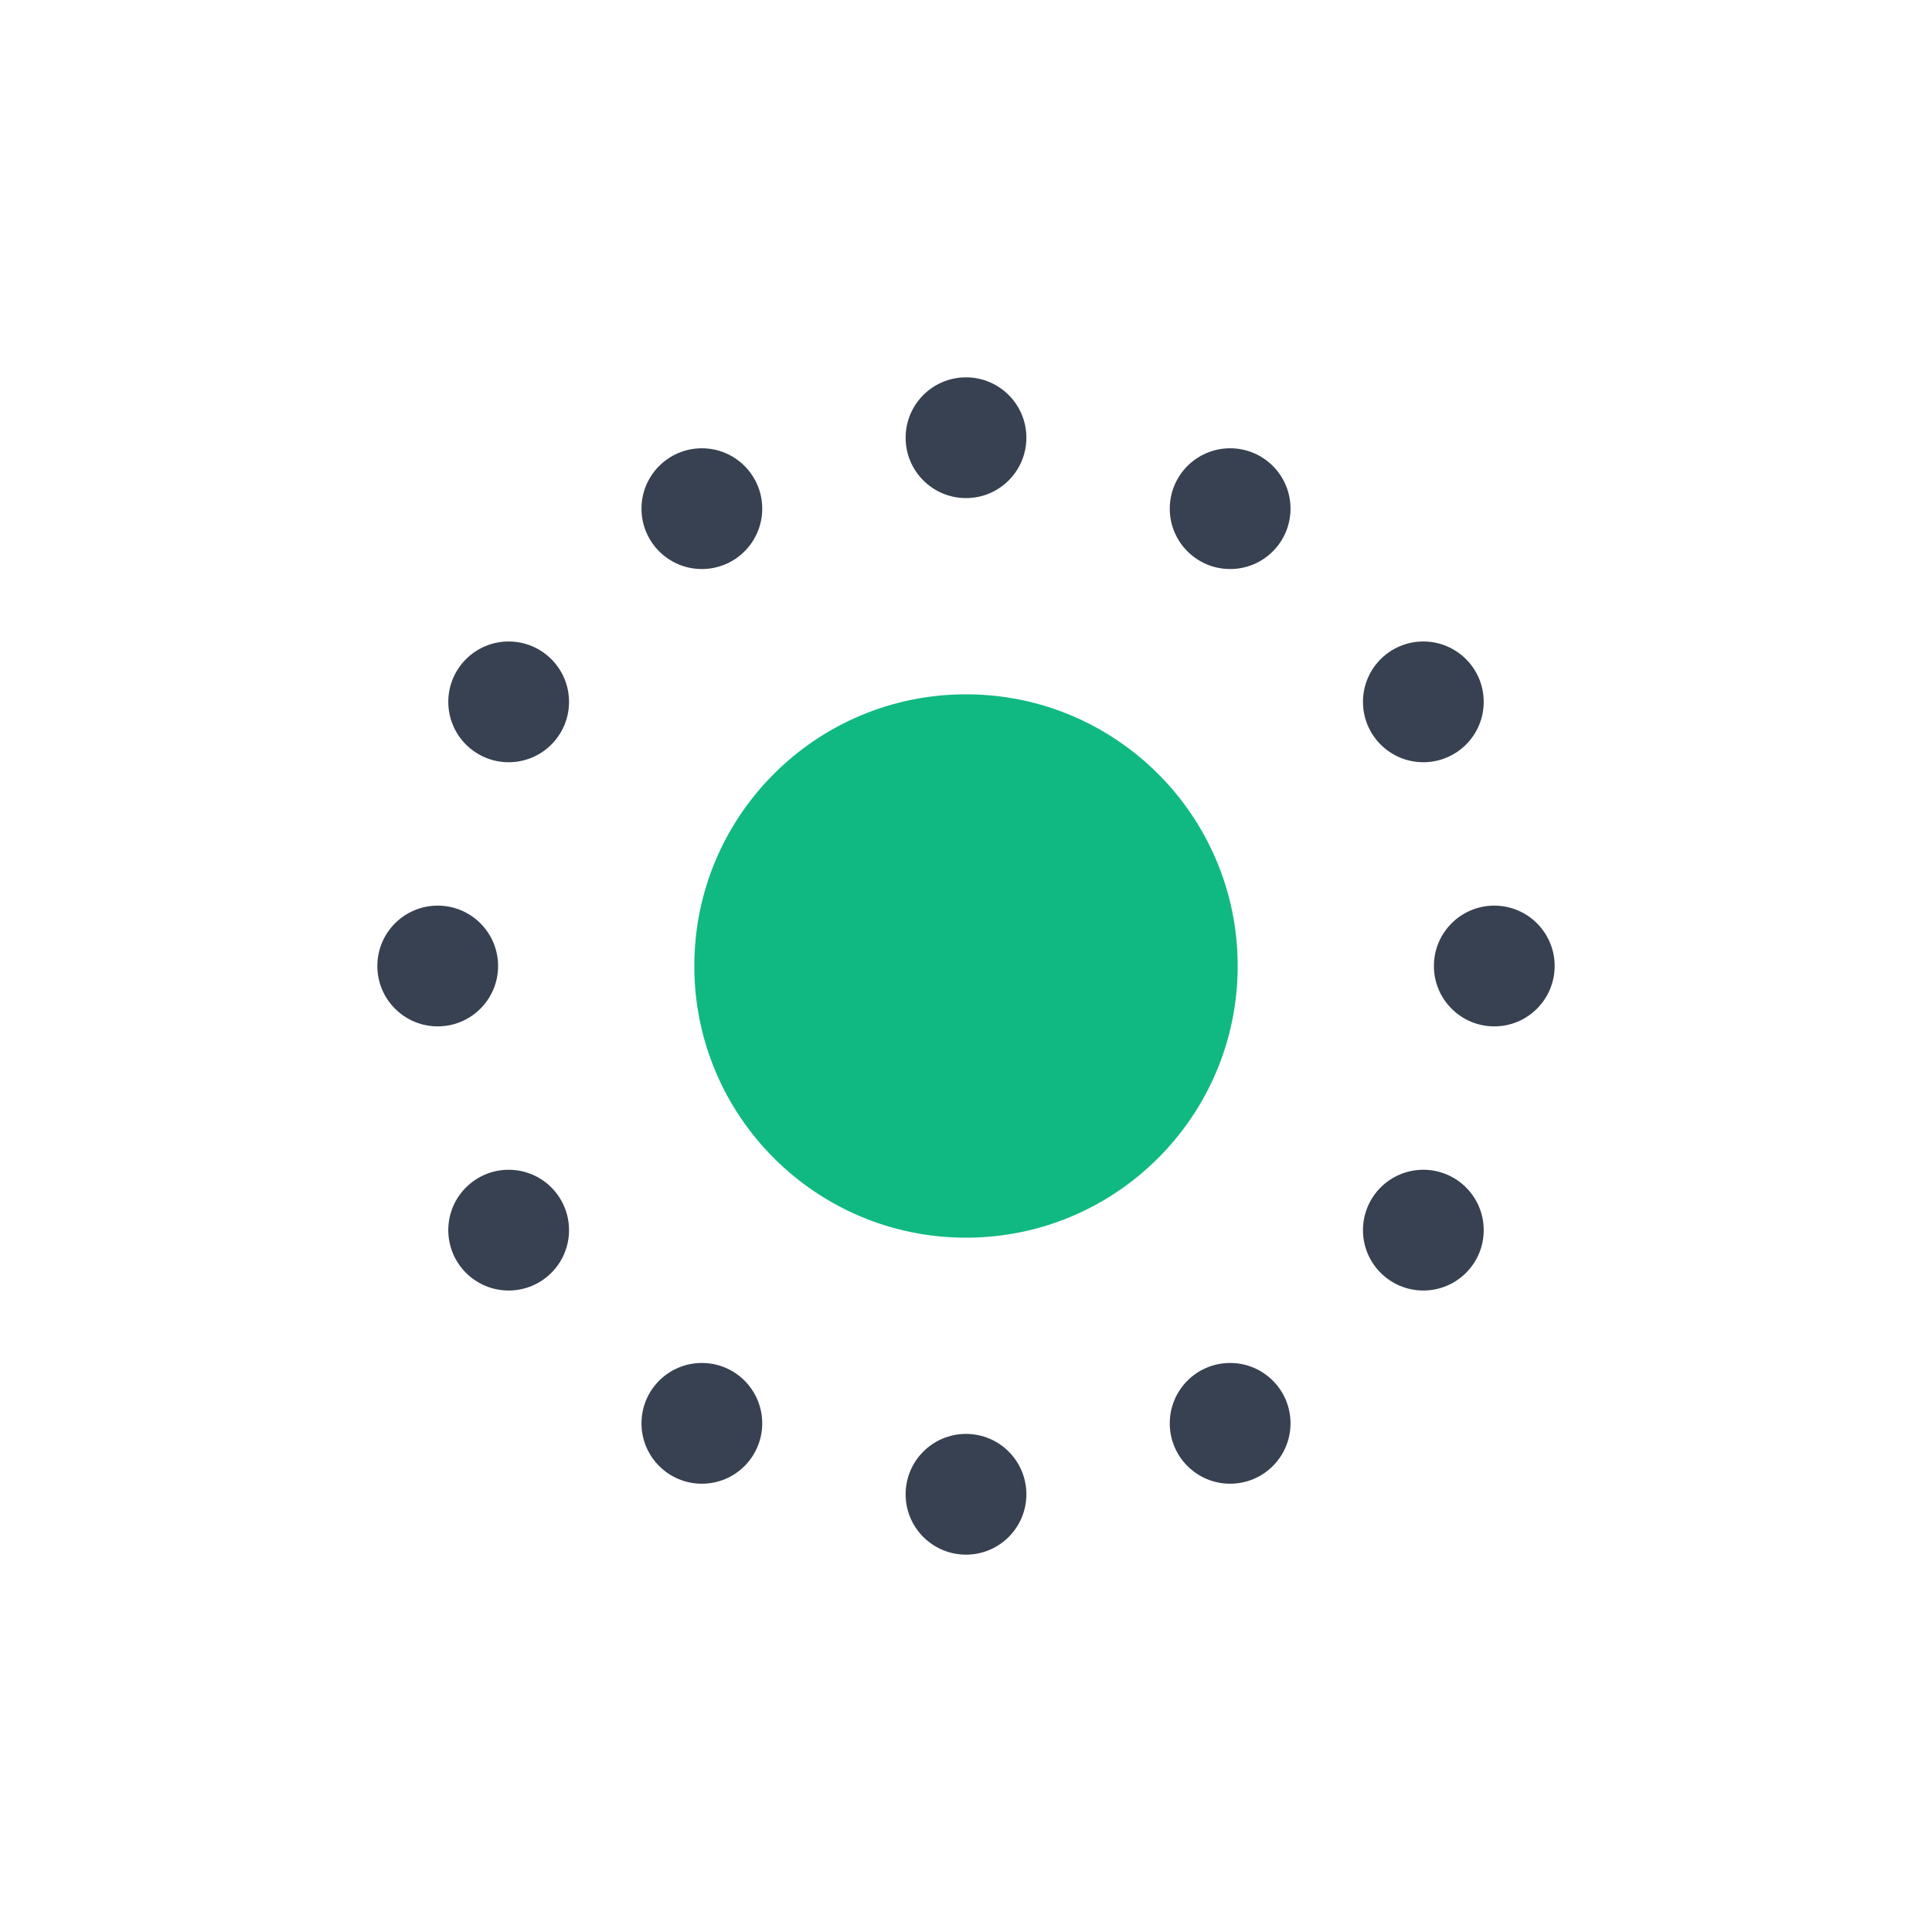 <svg width="128" height="128" viewBox="0 0 128 128" xmlns="http://www.w3.org/2000/svg">
  <!-- Orbital dots ring around center -->
  <g transform="translate(64,64)">
    <!-- 12 clean dark dots in a perfect circle -->
    <circle cx="0" cy="-35" r="4" fill="#374151"/>
    <circle cx="17.5" cy="-30.3" r="4" fill="#374151"/>
    <circle cx="30.3" cy="-17.5" r="4" fill="#374151"/>
    <circle cx="35" cy="0" r="4" fill="#374151"/>
    <circle cx="30.3" cy="17.5" r="4" fill="#374151"/>
    <circle cx="17.5" cy="30.3" r="4" fill="#374151"/>
    <circle cx="0" cy="35" r="4" fill="#374151"/>
    <circle cx="-17.5" cy="30.3" r="4" fill="#374151"/>
    <circle cx="-30.3" cy="17.5" r="4" fill="#374151"/>
    <circle cx="-35" cy="0" r="4" fill="#374151"/>
    <circle cx="-30.3" cy="-17.5" r="4" fill="#374151"/>
    <circle cx="-17.5" cy="-30.3" r="4" fill="#374151"/>
  </g>
  
  <!-- Green center circle -->
  <circle cx="64" cy="64" r="18" fill="#10B981"/>
</svg> 